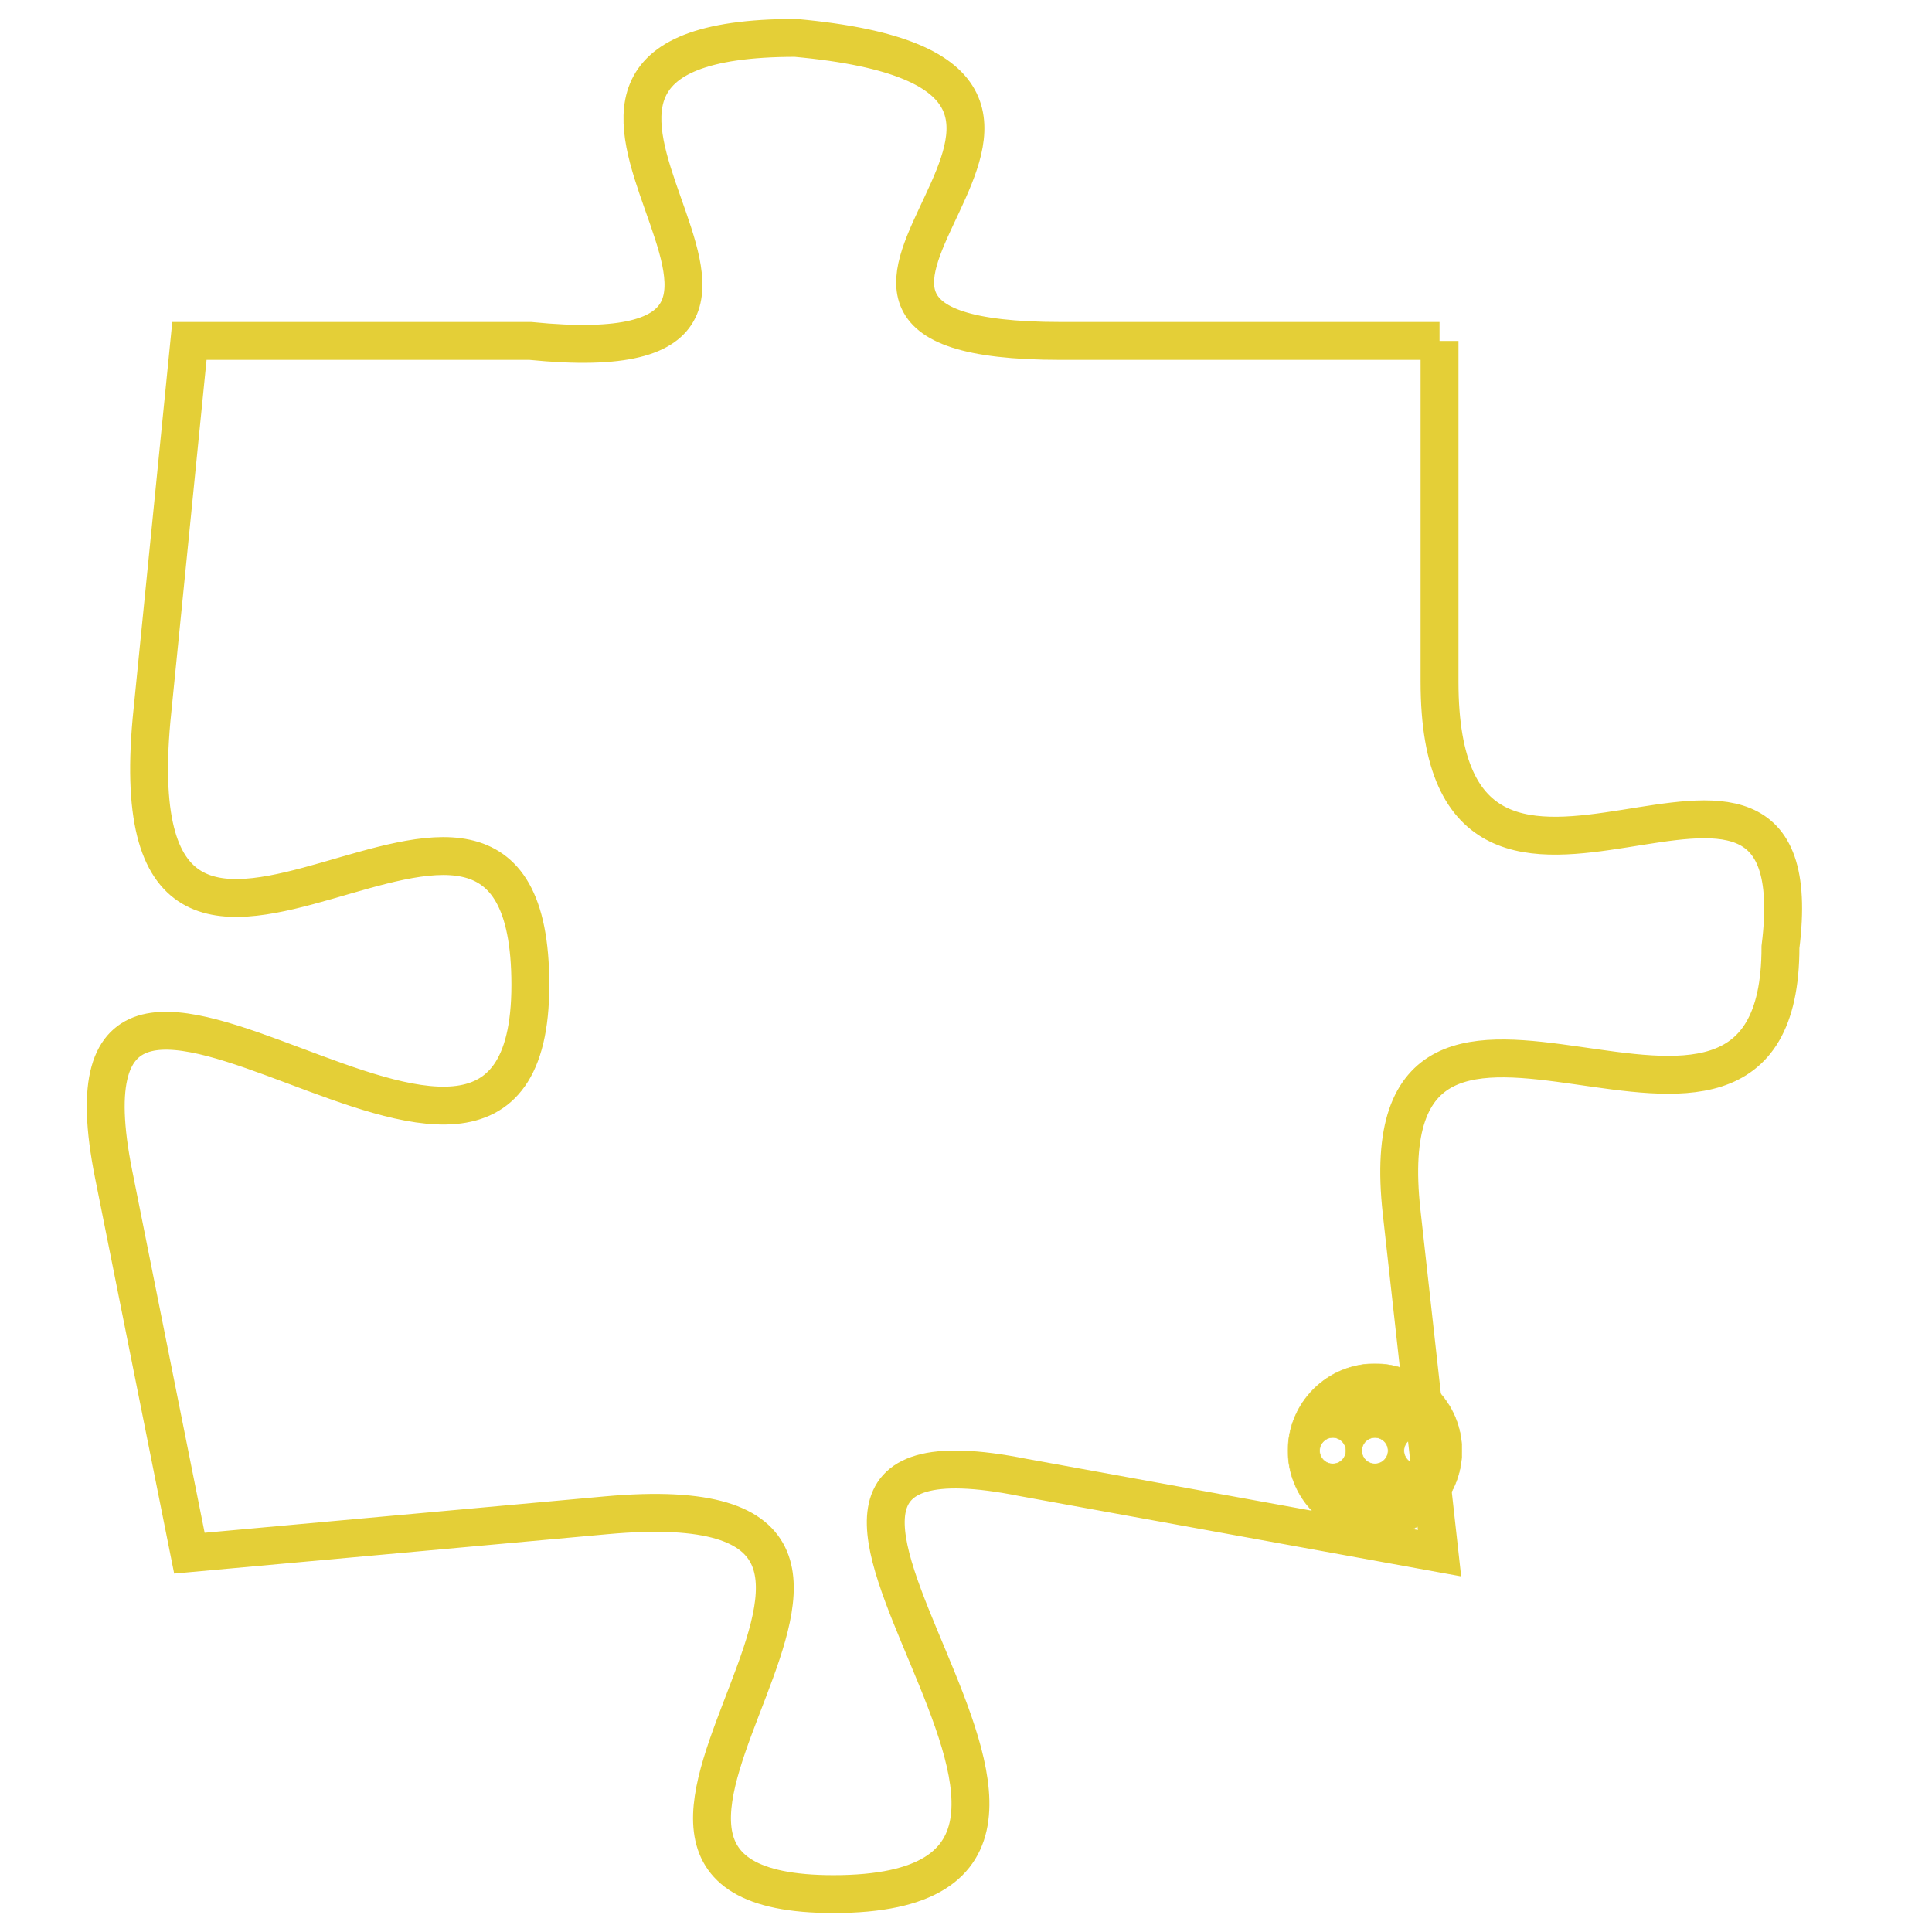 <svg version="1.1" xmlns="http://www.w3.org/2000/svg" xmlns:xlink="http://www.w3.org/1999/xlink" fill="transparent" x="0" y="0" width="350" height="350" preserveAspectRatio="xMinYMin slice"><style type="text/css">.links{fill:transparent;stroke: #E4CF37;}.links:hover{fill:#63D272; opacity:0.4;}</style><defs><g id="allt"><path id="t7805" d="M198,1920 L188,1920 C178,1920 192,1913 181,1912 C171,1912 184,1921 174,1920 L165,1920 165,1920 L164,1930 C163,1941 174,1928 174,1937 C174,1946 161,1932 163,1942 L165,1952 165,1952 L176,1951 C187,1950 173,1961 182,1961 C192,1961 177,1948 187,1950 L198,1952 198,1952 L197,1943 C196,1934 207,1944 207,1936 C208,1928 198,1938 198,1929 L198,1920"/></g><clipPath id="c" clipRule="evenodd" fill="transparent"><use href="#t7805"/></clipPath></defs><svg viewBox="160 1911 49 51" preserveAspectRatio="xMinYMin meet"><svg width="4380" height="2430"><g><image crossorigin="anonymous" x="0" y="0" href="https://nftpuzzle.license-token.com/assets/completepuzzle.svg" width="100%" height="100%" /><g class="links"><use href="#t7805"/></g></g></svg><svg x="194" y="1947" height="9%" width="9%" viewBox="0 0 330 330"><g><a xlink:href="https://nftpuzzle.license-token.com/" class="links"><title>See the most innovative NFT based token software licensing project</title><path fill="#E4CF37" id="more" d="M165,0C74.019,0,0,74.019,0,165s74.019,165,165,165s165-74.019,165-165S255.981,0,165,0z M85,190 c-13.785,0-25-11.215-25-25s11.215-25,25-25s25,11.215,25,25S98.785,190,85,190z M165,190c-13.785,0-25-11.215-25-25 s11.215-25,25-25s25,11.215,25,25S178.785,190,165,190z M245,190c-13.785,0-25-11.215-25-25s11.215-25,25-25 c13.785,0,25,11.215,25,25S258.785,190,245,190z"></path></a></g></svg></svg></svg>